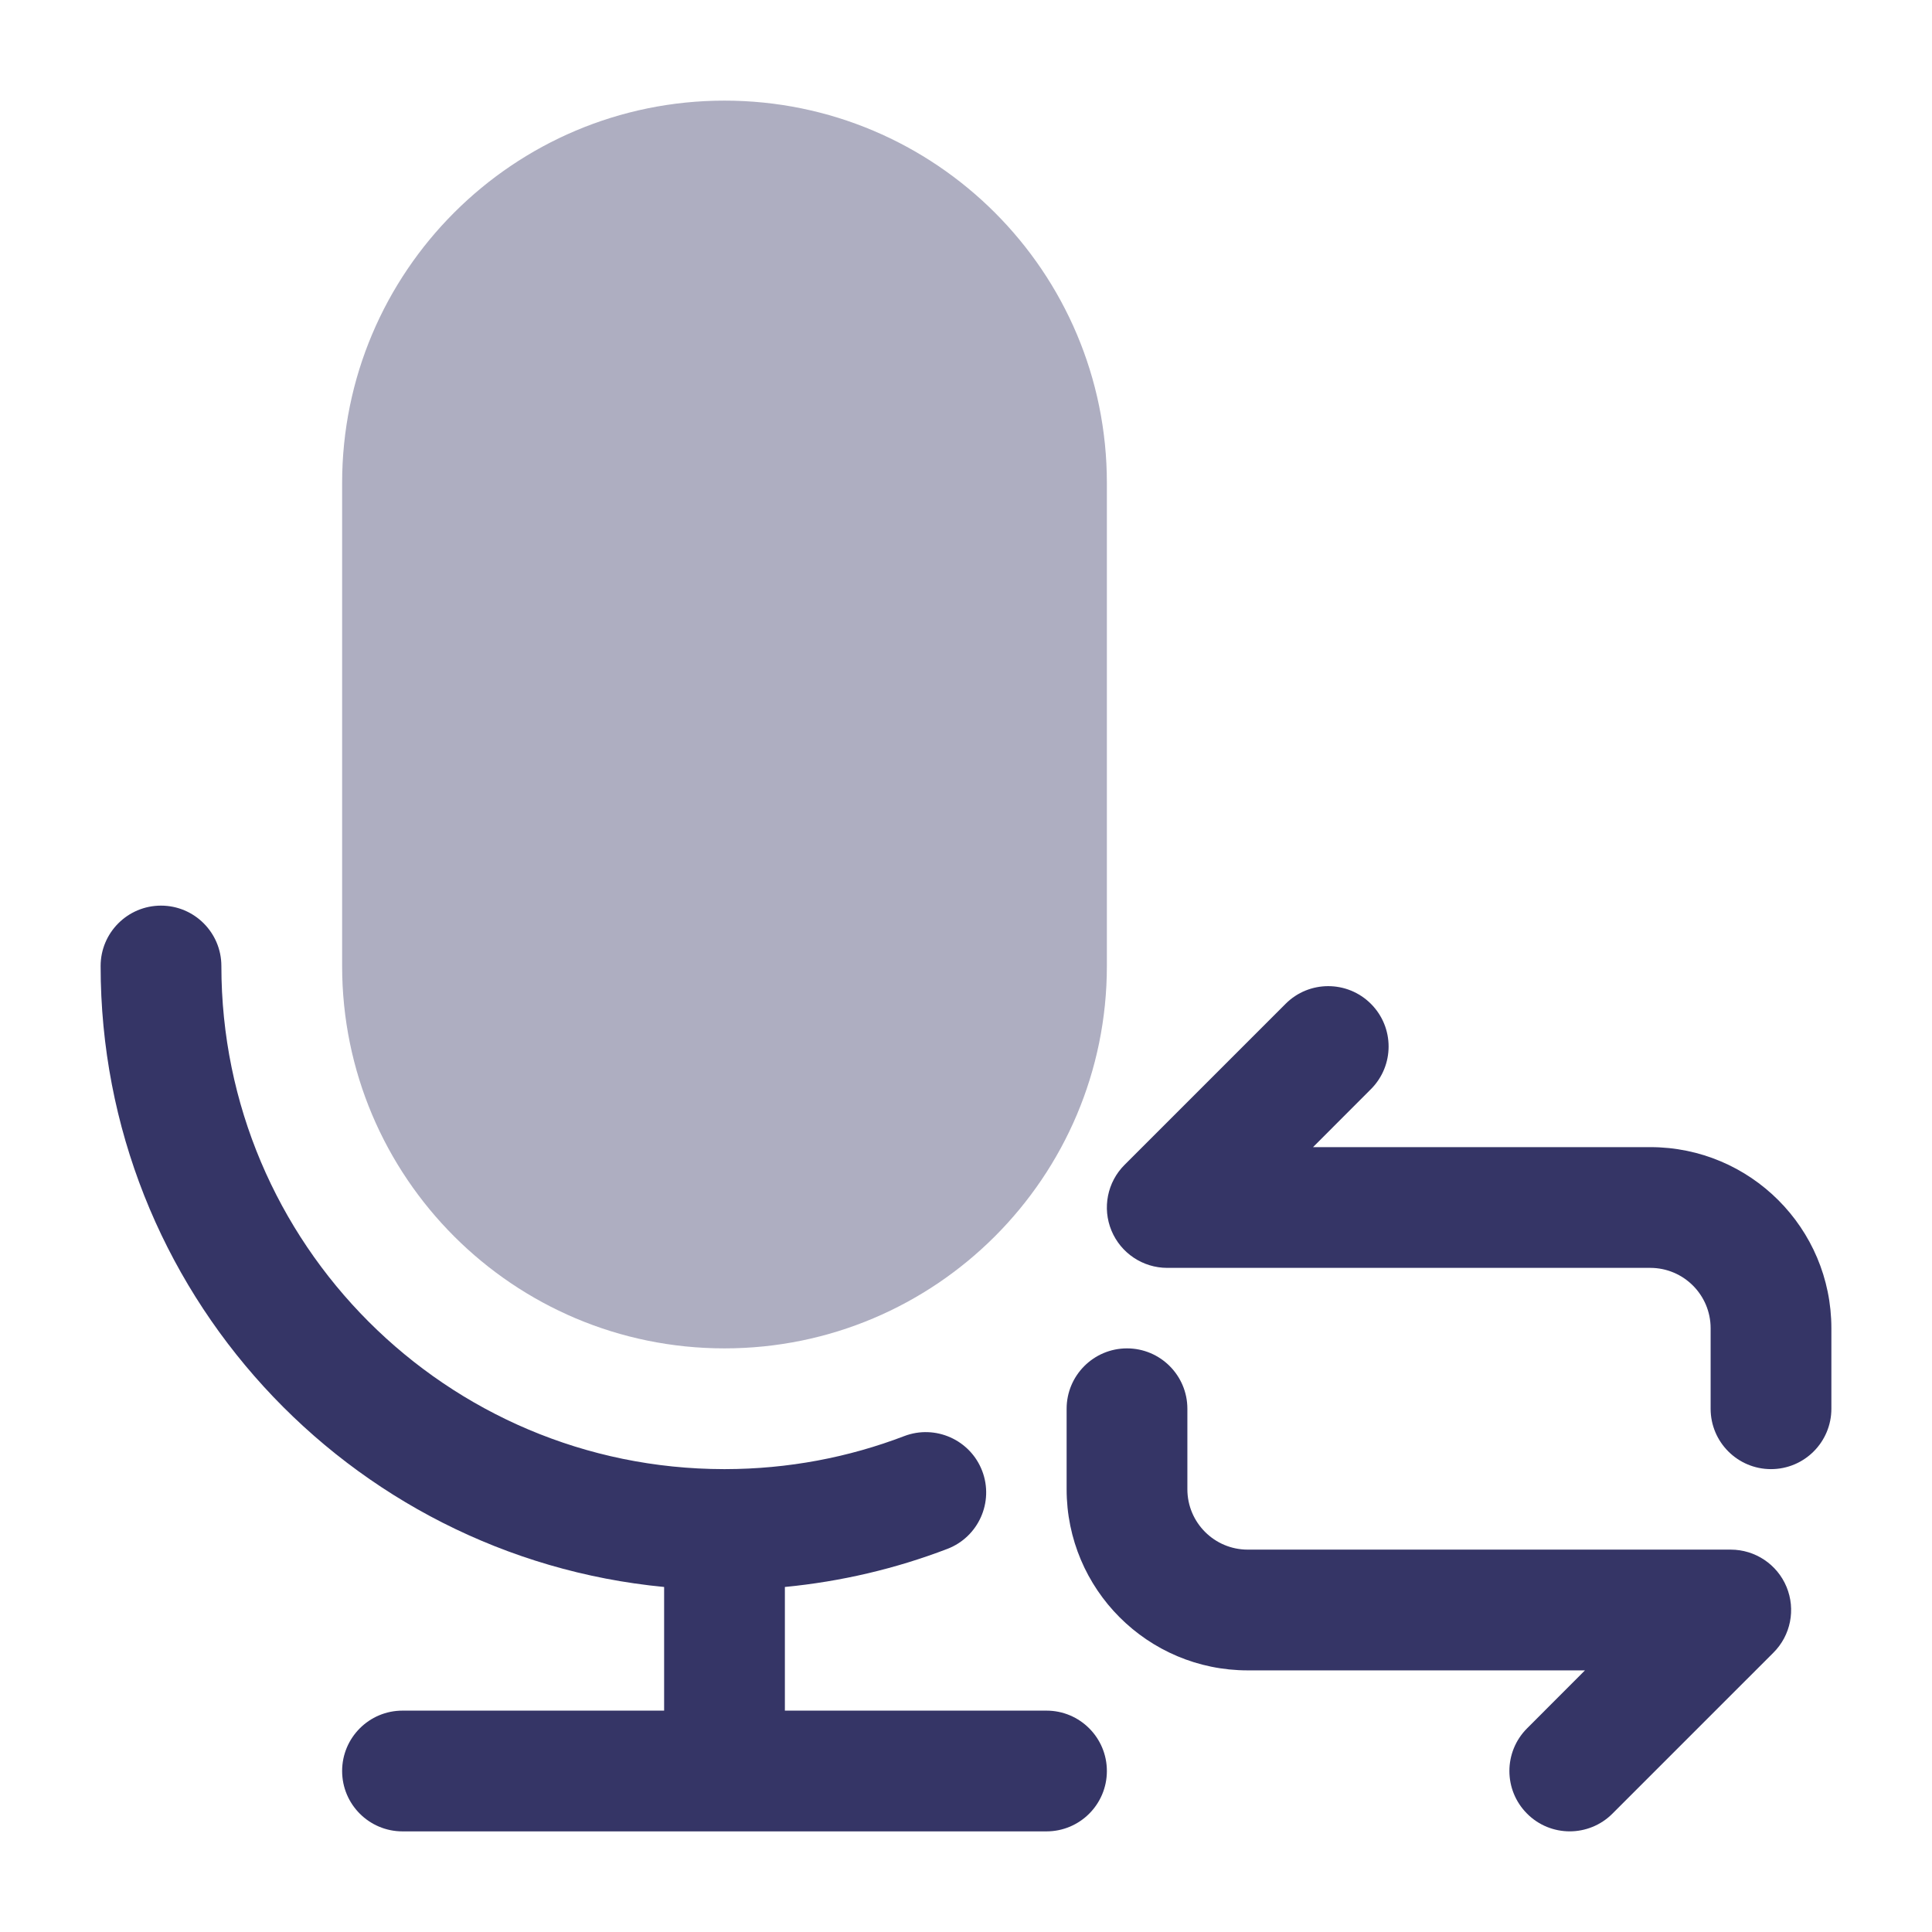 <svg width="24" height="24" viewBox="0 0 24 24" fill="none" xmlns="http://www.w3.org/2000/svg">
<path opacity="0.4" d="M9 1.25C6.377 1.25 4.25 3.377 4.25 6V12C4.25 14.623 6.377 16.75 9 16.75C11.623 16.75 13.75 14.623 13.75 12V6C13.75 3.377 11.623 1.25 9 1.25Z" fill="#353566"/>
<path d="M2 11.25C2.414 11.25 2.75 11.586 2.75 12C2.75 15.45 5.545 18.247 8.994 18.25L9 18.25L9.006 18.25C9.792 18.249 10.542 18.104 11.232 17.84C11.619 17.692 12.053 17.886 12.201 18.272C12.349 18.659 12.155 19.093 11.768 19.241C11.131 19.485 10.454 19.646 9.75 19.714V21.25H13C13.414 21.25 13.75 21.586 13.75 22C13.75 22.414 13.414 22.75 13 22.75H5C4.586 22.75 4.25 22.414 4.25 22C4.25 21.586 4.586 21.25 5 21.25H8.25V19.714C4.322 19.337 1.25 16.027 1.25 12C1.25 11.586 1.586 11.25 2 11.25Z" fill="#353566"/>
<path d="M22 18.25C22.414 18.25 22.75 17.914 22.75 17.5V16.5C22.75 15.257 21.743 14.25 20.5 14.25H16.311L17.03 13.53C17.323 13.237 17.323 12.763 17.03 12.47C16.737 12.177 16.262 12.177 15.97 12.47L13.97 14.47C13.755 14.684 13.691 15.007 13.807 15.287C13.923 15.567 14.197 15.75 14.5 15.75H20.5C20.914 15.75 21.25 16.086 21.25 16.5V17.5C21.25 17.914 21.586 18.25 22 18.25Z" fill="#353566"/>
<path d="M13.25 17.5C13.25 17.086 13.586 16.75 14 16.75C14.414 16.75 14.75 17.086 14.75 17.5V18.5C14.75 18.914 15.086 19.25 15.5 19.25H21.5C21.803 19.25 22.077 19.433 22.193 19.713C22.309 19.993 22.245 20.316 22.03 20.53L20.03 22.53C19.737 22.823 19.262 22.823 18.97 22.53C18.677 22.237 18.677 21.763 18.97 21.47L19.689 20.75H15.5C14.257 20.75 13.25 19.743 13.25 18.5V17.5Z" fill="#353566"/>
</svg>
